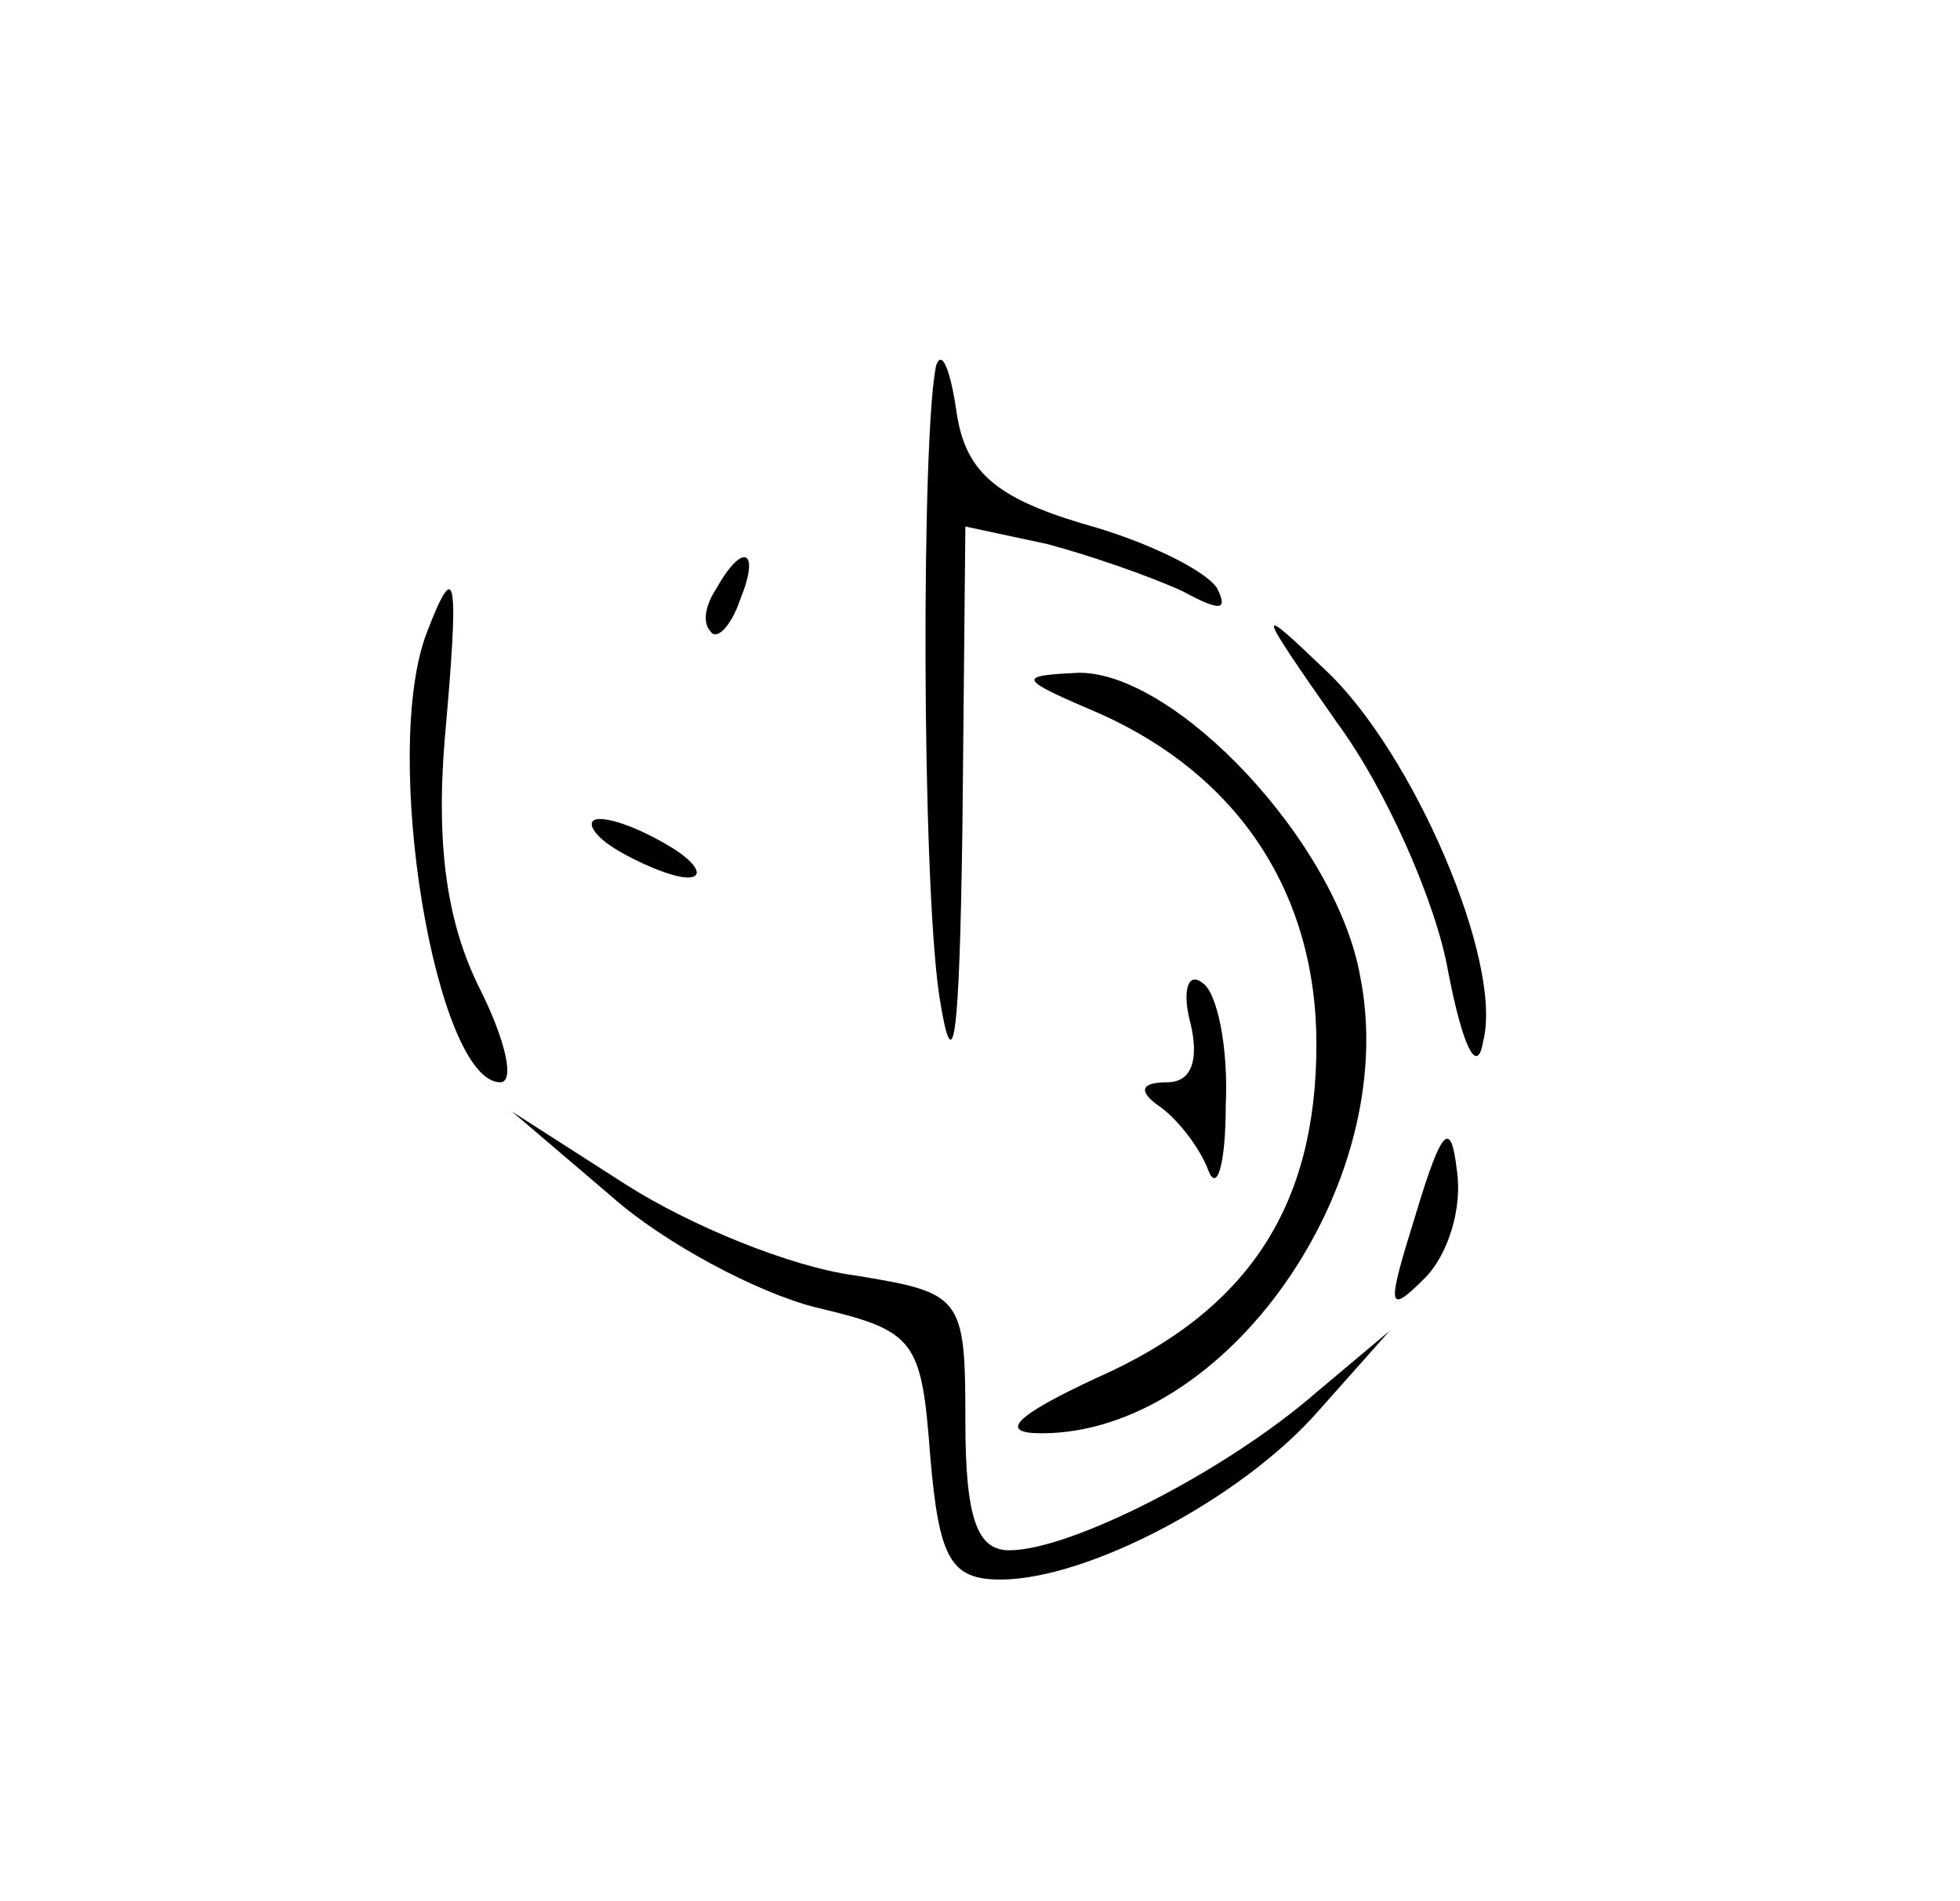 <?xml version="1.0" standalone="no"?>
<!DOCTYPE svg PUBLIC "-//W3C//DTD SVG 20010904//EN"
 "http://www.w3.org/TR/2001/REC-SVG-20010904/DTD/svg10.dtd">
<svg version="1.0" xmlns="http://www.w3.org/2000/svg"
 width="67pt" height="65pt" viewBox="0 0 67 65"
 preserveAspectRatio="xMidYMid meet">

<g transform="translate(0,65) scale(0.1,-0.1)"
fill="#000000" stroke="none">
<path d="M320 525 c-5 -23 -5 -173 1 -215 5 -32 7 -15 8 58 l1 102 28 -6 c15
-4 35 -11 46 -16 13 -7 16 -7 12 1 -4 6 -24 16 -46 22 -30 9 -40 18 -43 38 -2
14 -5 22 -7 16z"/>
<path d="M245 449 c-4 -6 -5 -12 -2 -15 2 -3 7 2 10 11 7 17 1 20 -8 4z"/>
<path d="M146 434 c-16 -41 3 -154 25 -154 5 0 2 14 -7 32 -11 22 -15 48 -12
85 5 56 4 63 -6 37z"/>
<path d="M457 403 c17 -23 34 -62 38 -85 5 -26 10 -36 12 -24 7 27 -24 99 -54
127 -24 23 -24 22 4 -18z"/>
<path d="M376 406 c47 -21 74 -61 74 -113 0 -55 -23 -91 -75 -114 -28 -13 -34
-19 -19 -19 63 0 123 85 109 156 -8 46 -63 104 -96 104 -22 -1 -21 -2 7 -14z"/>
<path d="M210 360 c8 -5 20 -10 25 -10 6 0 3 5 -5 10 -8 5 -19 10 -25 10 -5 0
-3 -5 5 -10z"/>
<path d="M407 300 c3 -13 0 -20 -8 -20 -9 0 -10 -3 -3 -8 6 -4 14 -14 17 -22
3 -8 6 2 6 22 1 20 -3 39 -8 42 -5 4 -7 -3 -4 -14z"/>
<path d="M209 241 c18 -16 50 -33 70 -38 34 -8 36 -11 39 -51 3 -35 7 -42 24
-42 30 0 83 28 109 58 l24 27 -25 -21 c-31 -27 -84 -54 -105 -54 -11 0 -15 11
-15 44 0 43 -1 44 -38 50 -22 3 -56 17 -78 31 l-39 25 34 -29z"/>
<path d="M484 235 c-10 -32 -10 -35 3 -22 8 8 13 24 11 37 -2 17 -5 15 -14
-15z"/>
</g>
</svg>
